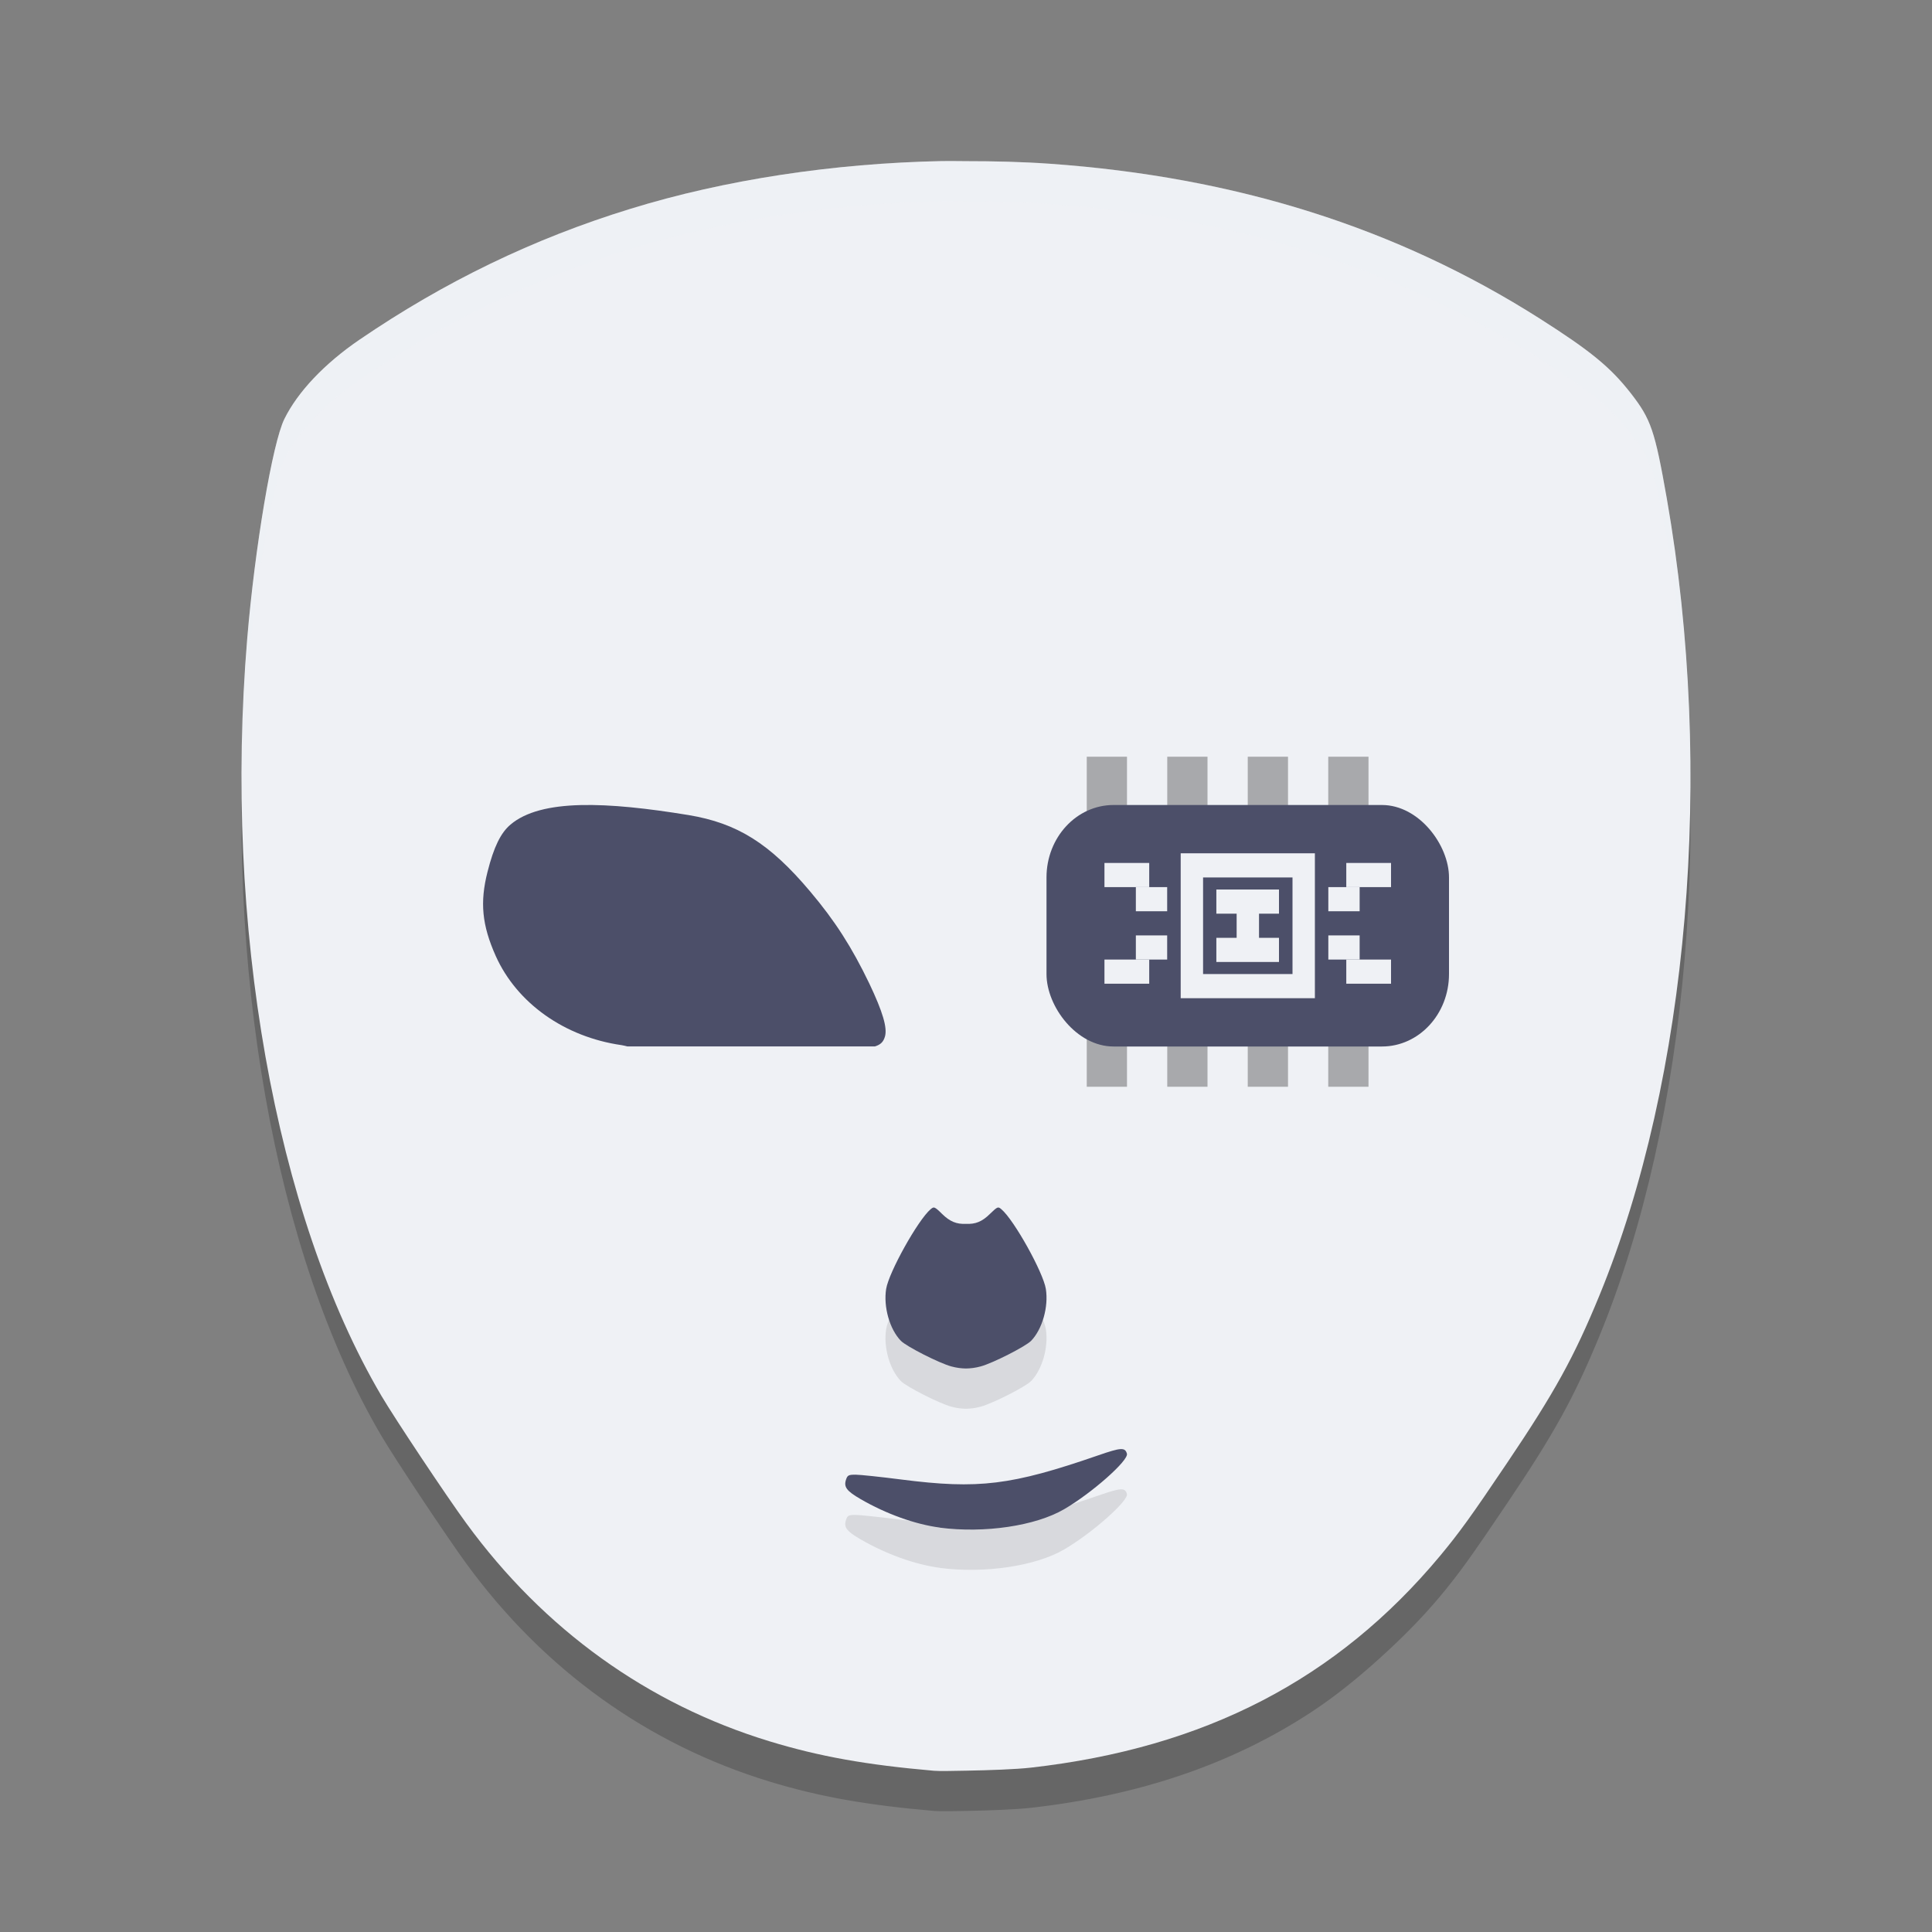 <svg xmlns="http://www.w3.org/2000/svg" width="24" height="24" version="1.1">
 <rect width="100%" height="100%" fill="#808080" stroke="none"/>
 <path style="opacity:0.2" d="M 11.703,2.501 C 10.357,2.528 9.003,2.732 7.828,3.094 6.625,3.465 5.52,4 4.464,4.721 4.032,5.016 3.699,5.367 3.532,5.704 3.384,6.002 3.166,7.3 3.071,8.434 2.775,11.984 3.415,15.592 4.74,17.84 c 0.165,0.28 0.806,1.246 1.053,1.584 0.963,1.319 2.253,2.246 3.766,2.707 0.62,0.189 1.203,0.292 2.043,0.365 0.068,0.006 0.241,0.003 0.398,0 0.291,-0.005 0.624,-0.018 0.809,-0.039 1.349,-0.153 2.496,-0.543 3.481,-1.189 0.297,-0.195 0.575,-0.421 0.844,-0.664 0.265,-0.239 0.521,-0.493 0.76,-0.779 0.235,-0.283 0.382,-0.488 0.828,-1.15 0.588,-0.872 0.832,-1.316 1.145,-2.074 1.113,-2.705 1.435,-6.508 0.84,-9.906 C 20.557,5.848 20.512,5.71 20.26,5.387 20.008,5.063 19.761,4.861 19.126,4.458 17.351,3.33 15.353,2.698 13.039,2.534 12.696,2.51 12.348,2.502 12,2.503 c -0.099,2.22e-5 -0.197,-0.004 -0.297,-0.002 z"/>
 <path style="fill:#eff1f5" d="M 11.702,2.001 C 10.356,2.028 9.004,2.232 7.829,2.595 6.626,2.965 5.52,3.5 4.464,4.221 4.032,4.516 3.699,4.867 3.533,5.204 3.385,5.502 3.166,6.798 3.071,7.933 2.775,11.482 3.415,15.092 4.739,17.341 c 0.165,0.28 0.807,1.245 1.054,1.582 0.963,1.319 2.253,2.247 3.766,2.708 0.62,0.189 1.203,0.293 2.042,0.366 0.068,0.006 0.242,0.002 0.399,-0.001 V 2.002 c -0.099,2.22e-5 -0.198,-0.003 -0.298,-9.753e-4 z m 0.298,9.768e-4 c 0.348,-7.77e-5 0.696,0.008 1.039,0.032 -0.343,-0.024 -0.691,-0.032 -1.039,-0.032 z m 0,19.994 c 0.291,-0.005 0.623,-0.017 0.808,-0.038 -0.184,0.021 -0.517,0.033 -0.808,0.038 z M 20.414,5.108 c 0.126,0.215 0.18,0.452 0.292,1.086 C 20.594,5.559 20.54,5.323 20.414,5.108 Z m 0.473,2.377 C 20.979,8.353 21.014,9.236 20.995,10.108 21.014,9.236 20.979,8.353 20.887,7.485 Z M 17.133,20.103 c -0.269,0.243 -0.546,0.47 -0.844,0.665 0.298,-0.196 0.575,-0.422 0.844,-0.665 z"/>
 <path style="fill:#eff1f5" d="M 12,2.002 V 21.996 c 0.291,-0.005 0.623,-0.017 0.808,-0.038 2.159,-0.245 3.803,-1.096 5.084,-2.634 0.235,-0.283 0.383,-0.487 0.829,-1.15 0.588,-0.872 0.833,-1.316 1.145,-2.075 C 20.979,13.394 21.301,9.593 20.706,6.194 20.557,5.348 20.51,5.209 20.259,4.886 20.006,4.562 19.76,4.36 19.125,3.956 17.35,2.829 15.354,2.198 13.039,2.034 12.697,2.01 12.349,2.002 12,2.002 Z"/>
 <path style="opacity:0.1" d="m 11.675,19.476 c -0.306,-0.04 -0.666,-0.169 -0.985,-0.354 -0.174,-0.101 -0.211,-0.15 -0.18,-0.243 0.018,-0.053 0.031,-0.06 0.119,-0.06 0.054,0 0.31,0.027 0.567,0.06 0.961,0.123 1.367,0.073 2.446,-0.3 0.285,-0.099 0.334,-0.101 0.357,-0.021 0.024,0.083 -0.435,0.489 -0.78,0.69 -0.357,0.208 -0.989,0.301 -1.545,0.229 z"/>
 <path style="fill:#4c4f69" d="m 11.675,18.976 c -0.306,-0.04 -0.666,-0.169 -0.985,-0.354 -0.174,-0.101 -0.211,-0.15 -0.18,-0.243 0.018,-0.053 0.031,-0.06 0.119,-0.06 0.054,0 0.31,0.027 0.567,0.06 0.961,0.123 1.367,0.073 2.446,-0.3 0.285,-0.099 0.334,-0.101 0.357,-0.021 0.024,0.083 -0.435,0.489 -0.78,0.69 -0.357,0.208 -0.989,0.301 -1.545,0.229 z"/>
 <path style="opacity:0.1" d="m 11.612,15.503 c -0.018,-0.008 -0.03,8.5e-4 -0.052,0.019 -0.157,0.134 -0.519,0.783 -0.552,0.99 -0.035,0.221 0.043,0.5 0.183,0.644 0.068,0.07 0.477,0.278 0.626,0.318 0.066,0.018 0.124,0.025 0.183,0.026 0.058,-9.5e-4 0.117,-0.008 0.183,-0.026 0.149,-0.04 0.558,-0.248 0.626,-0.318 0.139,-0.144 0.218,-0.422 0.183,-0.644 -0.033,-0.207 -0.394,-0.856 -0.552,-0.99 -0.021,-0.018 -0.033,-0.027 -0.052,-0.019 -0.018,0.008 -0.044,0.031 -0.091,0.077 -0.097,0.096 -0.18,0.129 -0.297,0.123 -0.117,0.006 -0.2,-0.028 -0.297,-0.123 -0.047,-0.047 -0.072,-0.069 -0.091,-0.077 z"/>
 <path style="fill:#4c4f69" d="m 11.612,15.003 c -0.018,-0.008 -0.03,8.5e-4 -0.052,0.019 -0.157,0.134 -0.519,0.783 -0.552,0.99 -0.035,0.221 0.043,0.5 0.183,0.644 0.068,0.07 0.477,0.278 0.626,0.318 0.066,0.018 0.124,0.025 0.183,0.026 0.058,-9.5e-4 0.117,-0.008 0.183,-0.026 0.149,-0.04 0.558,-0.248 0.626,-0.318 0.139,-0.144 0.218,-0.422 0.183,-0.644 -0.033,-0.207 -0.394,-0.856 -0.552,-0.99 -0.021,-0.018 -0.033,-0.027 -0.052,-0.019 -0.018,0.008 -0.044,0.031 -0.091,0.077 -0.097,0.096 -0.18,0.129 -0.297,0.123 -0.117,0.006 -0.2,-0.028 -0.297,-0.123 -0.047,-0.047 -0.072,-0.069 -0.091,-0.077 z"/>
 <path style="fill:#4c4f69" d="m 7.209,10.001 c -0.379,0.01 -0.678,0.082 -0.867,0.242 -0.122,0.103 -0.208,0.279 -0.286,0.588 -0.096,0.378 -0.069,0.661 0.102,1.044 0.263,0.587 0.856,1.007 1.563,1.108 0.02,0.003 0.052,0.011 0.073,0.016 h 3.075 c 0.073,-0.023 0.105,-0.058 0.124,-0.122 0.032,-0.108 -0.027,-0.308 -0.194,-0.659 C 10.582,11.767 10.374,11.441 10.064,11.074 9.561,10.477 9.16,10.226 8.553,10.125 8.046,10.042 7.588,9.991 7.209,10.001 Z"/>
 <path style="opacity:0.3" d="m 13.5,9.4 v 4.1 h 0.5 v -4.1 z m 1,0 v 4.1 h 0.5 v -4.1 z m 1,0 v 4.1 h 0.5 v -4.1 z m 1,0 v 4.1 h 0.5 v -4.1 z"/>
 <rect style="fill:#4c4f69" width="5" height="3" x="13" y="10" rx=".833" ry=".9"/>
 <path style="fill:#eff1f5" d="m 14.667,10.6 v 1.8 h 1.667 v -1.8 z m 0.278,0.3 h 1.111 v 1.2 h -1.111 z"/>
 <rect style="fill:#eff1f5" width=".556" height=".3" x="13.72" y="10.72"/>
 <rect style="fill:#eff1f5" width=".389" height=".3" x="14.11" y="11.02"/>
 <rect style="fill:#eff1f5" width=".556" height=".3" x="13.72" y="11.92"/>
 <rect style="fill:#eff1f5" width=".389" height=".3" x="14.11" y="11.62"/>
 <rect style="fill:#eff1f5" width=".556" height=".3" x="-17.28" y="10.72" transform="scale(-1,1)"/>
 <rect style="fill:#eff1f5" width=".389" height=".3" x="-16.89" y="11.02" transform="scale(-1,1)"/>
 <rect style="fill:#eff1f5" width=".556" height=".3" x="-17.28" y="11.92" transform="scale(-1,1)"/>
 <rect style="fill:#eff1f5" width=".389" height=".3" x="-16.89" y="11.62" transform="scale(-1,1)"/>
 <rect style="fill:#eff1f5" width=".778" height=".3" x="15.11" y="11.05"/>
 <rect style="fill:#eff1f5" width=".778" height=".3" x="15.11" y="11.65"/>
 <rect style="fill:#eff1f5" width=".6" height=".278" x="11.17" y="-15.64" transform="rotate(90)"/>
 <path style="fill:#eff1f5;opacity:0.2" d="M 11.703 2 C 10.357 2.027 9.004 2.232 7.828 2.594 C 6.625 2.964 5.521 3.499 4.465 4.221 C 4.033 4.516 3.7 4.867 3.533 5.203 C 3.385 5.502 3.167 6.799 3.072 7.934 C 3.024 8.511 3.01 9.086 3.01 9.66 C 3.019 9.252 3.038 8.843 3.072 8.434 C 3.167 7.299 3.385 6.002 3.533 5.703 C 3.7 5.367 4.033 5.016 4.465 4.721 C 5.521 3.999 6.625 3.464 7.828 3.094 C 9.004 2.732 10.357 2.527 11.703 2.5 C 11.803 2.498 11.901 2.502 12 2.502 C 12.348 2.502 12.696 2.509 13.039 2.533 C 15.353 2.697 17.351 3.329 19.125 4.457 C 19.76 4.861 20.007 5.062 20.26 5.387 C 20.511 5.71 20.557 5.847 20.705 6.693 C 20.904 7.829 20.992 9.009 20.99 10.18 C 21.023 8.847 20.933 7.492 20.705 6.193 C 20.557 5.347 20.511 5.21 20.26 4.887 C 20.007 4.562 19.76 4.361 19.125 3.957 C 17.351 2.829 15.353 2.197 13.039 2.033 C 12.696 2.009 12.348 2.002 12 2.002 C 11.901 2.002 11.803 1.998 11.703 2 z"/>
</svg>
